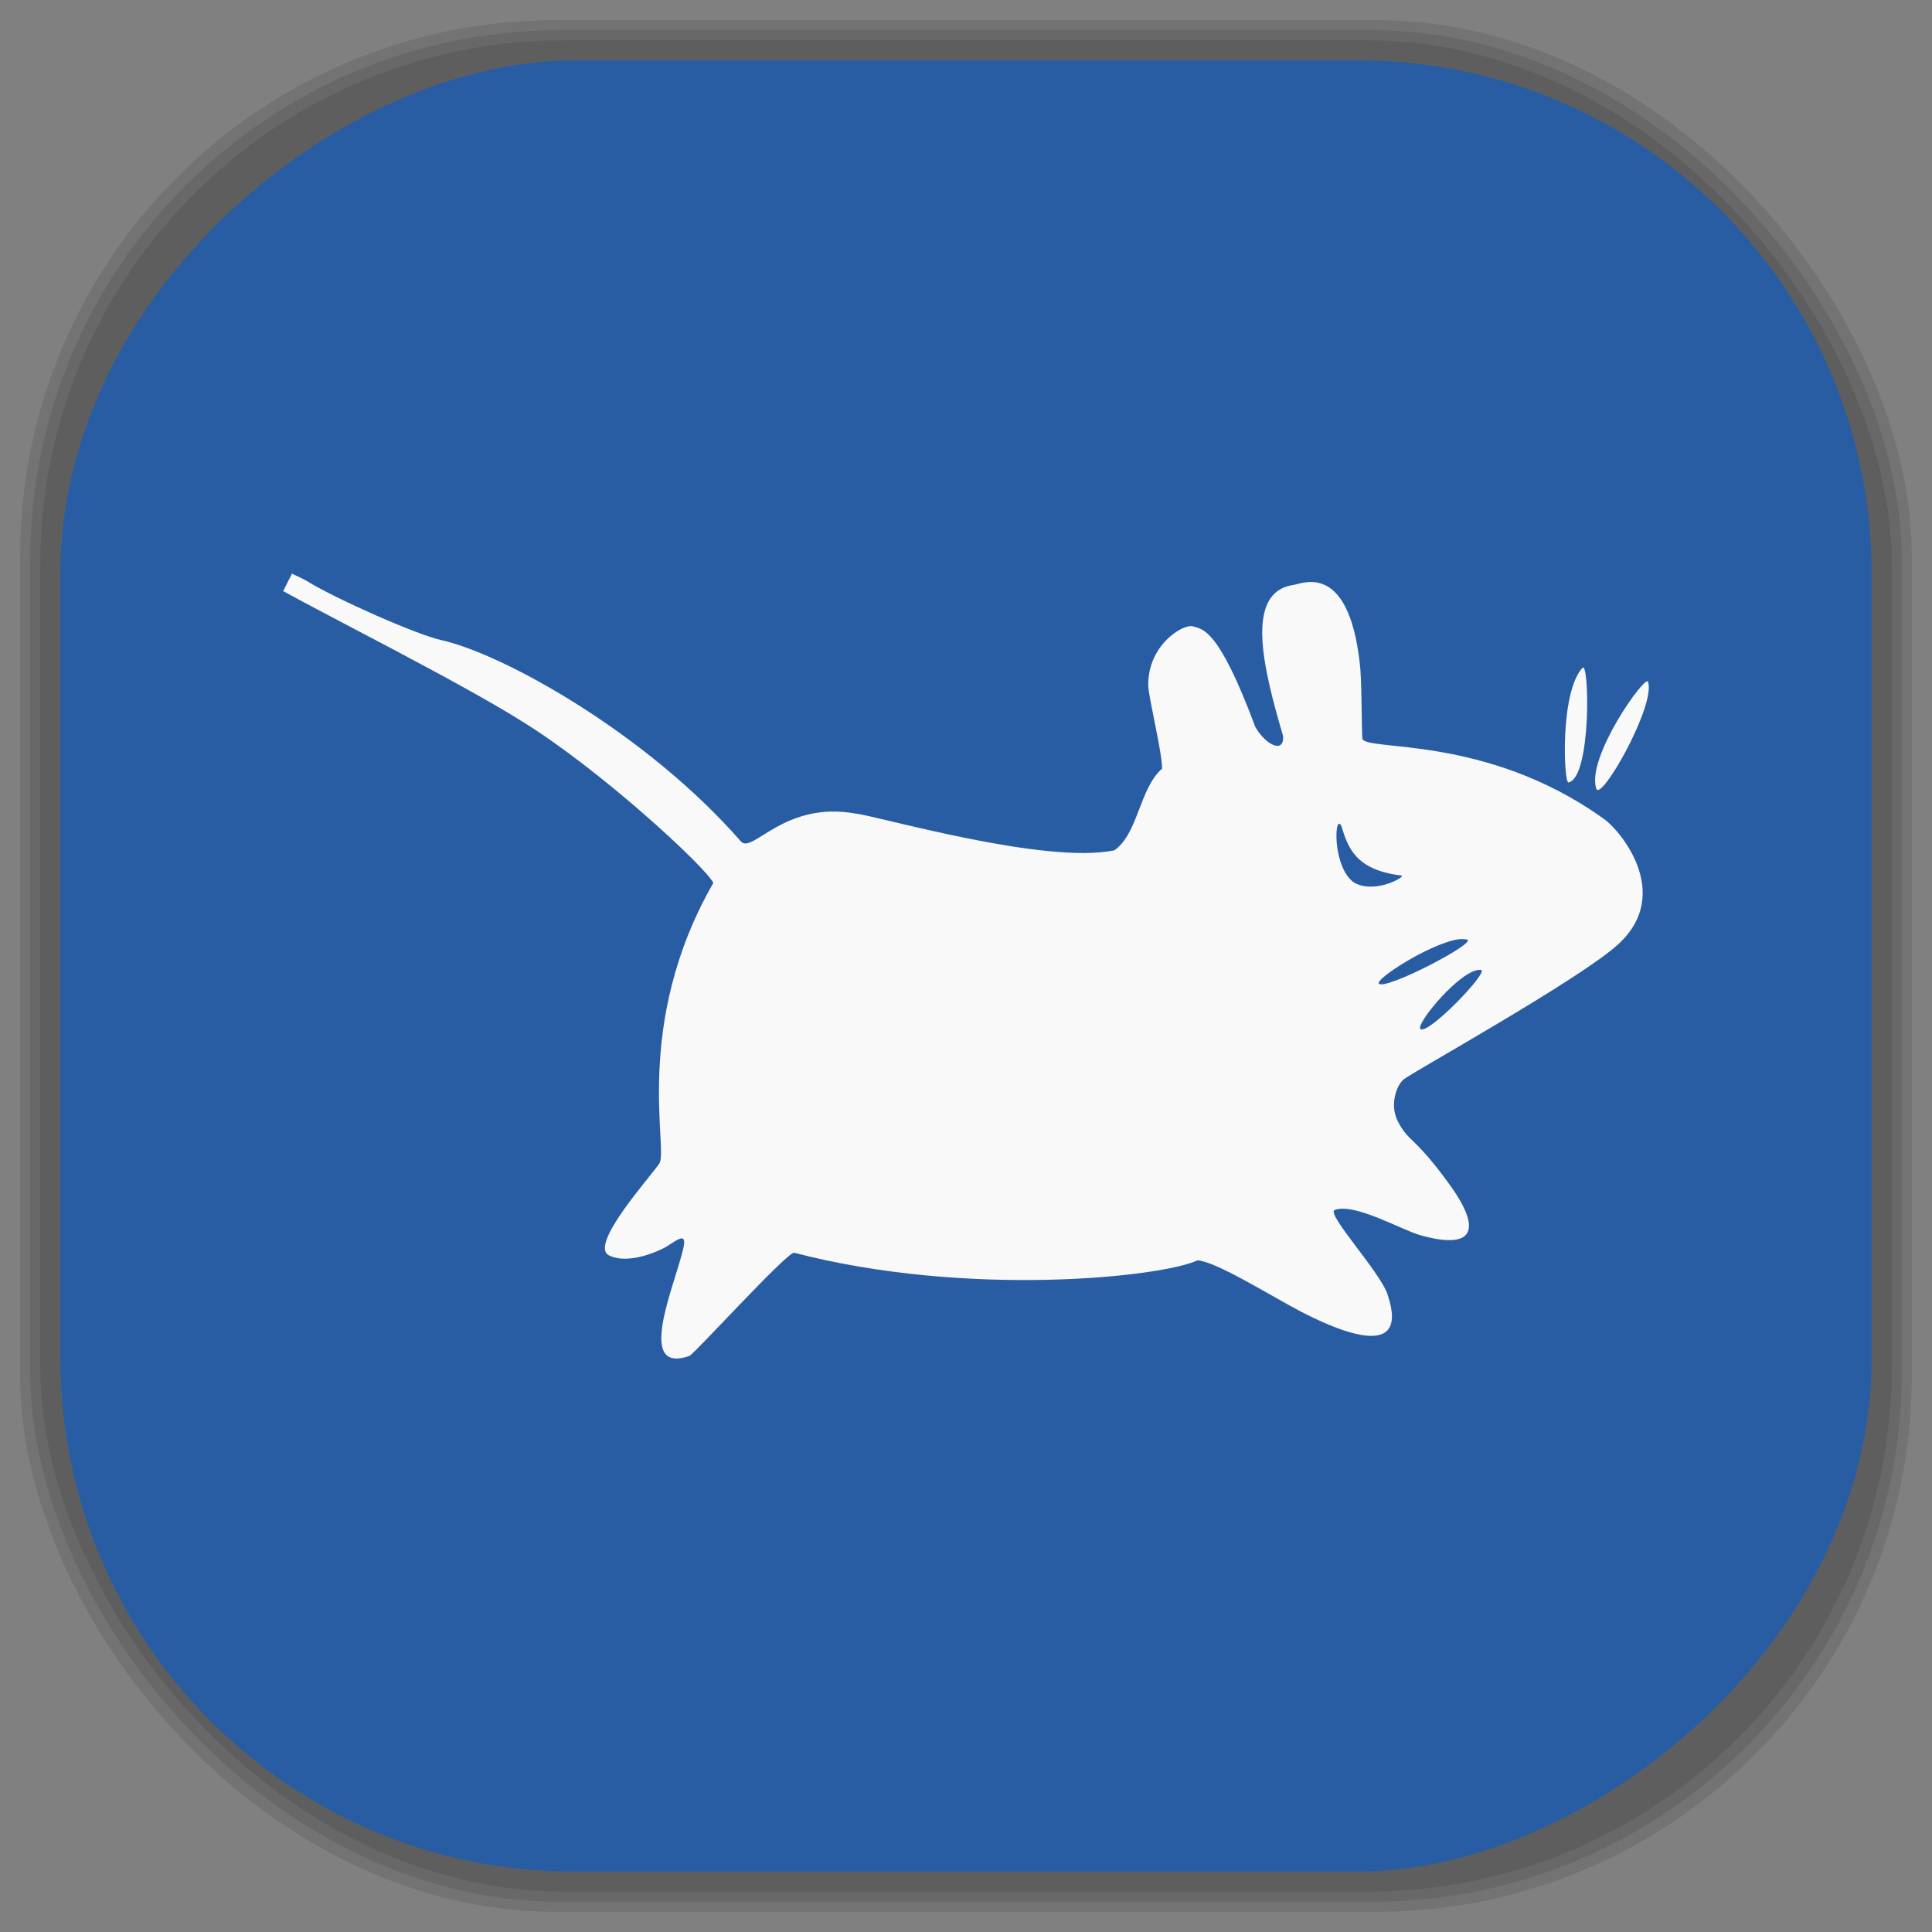 <?xml version="1.0" encoding="UTF-8" standalone="no"?>
<svg
   xmlns:dc="http://purl.org/dc/elements/1.1/"
   xmlns:cc="http://creativecommons.org/ns#"
   xmlns:rdf="http://www.w3.org/1999/02/22-rdf-syntax-ns#"
   xmlns:svg="http://www.w3.org/2000/svg"
   xmlns="http://www.w3.org/2000/svg"
   xmlns:sodipodi="http://sodipodi.sourceforge.net/DTD/sodipodi-0.dtd"
   xmlns:inkscape="http://www.inkscape.org/namespaces/inkscape"
   viewBox="0 0 48 48"
   id="svg2"
   version="1.1"
   inkscape:version="0.48.4 r9939"
   width="100%"
   height="100%"
   sodipodi:docname="desktop-environment-xfce.svg">
  <rect x="0" y="0" width="48" height="48" fill="#808080" stroke="none"/>
  <sodipodi:namedview
     pagecolor="#ffffff"
     bordercolor="#666666"
     borderopacity="1"
     objecttolerance="10"
     gridtolerance="10"
     guidetolerance="10"
     inkscape:pageopacity="0"
     inkscape:pageshadow="2"
     inkscape:window-width="1375"
     inkscape:window-height="876"
     id="namedview59"
     showgrid="false"
     inkscape:zoom="4.9166667"
     inkscape:cx="-12"
     inkscape:cy="24"
     inkscape:window-x="65"
     inkscape:window-y="24"
     inkscape:window-maximized="1"
     inkscape:current-layer="svg2" />
  <defs
     id="defs4">
    <linearGradient
       id="linearGradient3764"
       x1="1"
       x2="47"
       gradientUnits="userSpaceOnUse"
       gradientTransform="matrix(0,-1,1,0,-1.5e-6,48)">
      <stop
         stop-color="#285da4"
         stop-opacity="1"
         id="stop7" />
      <stop
         offset="1"
         stop-color="#2c65b5"
         stop-opacity="1"
         id="stop9" />
    </linearGradient>
    <clipPath
       id="clipPath-027103285">
      <g
         transform="translate(0,-1004.362)"
         id="g12">
        <path
           d="m -24 13 c 0 1.105 -0.672 2 -1.5 2 -0.828 0 -1.5 -0.895 -1.5 -2 0 -1.105 0.672 -2 1.5 -2 0.828 0 1.5 0.895 1.5 2 z"
           transform="matrix(15.333,0,0,11.5,415,878.862)"
           fill="#1890d0"
           id="path14" />
      </g>
    </clipPath>
    <clipPath
       id="clipPath-033233189">
      <g
         transform="translate(0,-1004.362)"
         id="g17">
        <path
           d="m -24 13 c 0 1.105 -0.672 2 -1.5 2 -0.828 0 -1.5 -0.895 -1.5 -2 0 -1.105 0.672 -2 1.5 -2 0.828 0 1.5 0.895 1.5 2 z"
           transform="matrix(15.333,0,0,11.5,415,878.862)"
           fill="#1890d0"
           id="path19" />
      </g>
    </clipPath>
    <linearGradient
       id="linearGradient3764-2"
       x1="1"
       x2="47"
       gradientUnits="userSpaceOnUse"
       gradientTransform="matrix(0,-1,1,0,-1.5e-6,48)">
      <stop
         stop-color="#b5945b"
         stop-opacity="1"
         id="stop7-8" />
      <stop
         offset="1"
         stop-color="#bb9e69"
         stop-opacity="1"
         id="stop9-6" />
    </linearGradient>
    <clipPath
       id="clipPath-899834956">
      <g
         transform="translate(0,-1004.362)"
         id="g12-0">
        <path
           d="m -24 13 c 0 1.105 -0.672 2 -1.5 2 -0.828 0 -1.5 -0.895 -1.5 -2 0 -1.105 0.672 -2 1.5 -2 0.828 0 1.5 0.895 1.5 2 z"
           transform="matrix(15.333,0,0,11.5,415,878.862)"
           fill="#1890d0"
           id="path14-9" />
      </g>
    </clipPath>
    <clipPath
       id="clipPath-909443126">
      <g
         transform="translate(0,-1004.362)"
         id="g17-8">
        <path
           d="m -24 13 c 0 1.105 -0.672 2 -1.5 2 -0.828 0 -1.5 -0.895 -1.5 -2 0 -1.105 0.672 -2 1.5 -2 0.828 0 1.5 0.895 1.5 2 z"
           transform="matrix(15.333,0,0,11.5,415,878.862)"
           fill="#1890d0"
           id="path19-1" />
      </g>
    </clipPath>
    <clipPath
       id="clipPath-909443126-7">
      <g
         transform="translate(0,-1004.362)"
         id="g17-2">
        <path
           style="fill:#1890d0"
           inkscape:connector-curvature="0"
           d="m -24,13 c 0,1.105 -0.672,2 -1.5,2 -0.828,0 -1.5,-0.895 -1.5,-2 0,-1.105 0.672,-2 1.5,-2 0.828,0 1.5,0.895 1.5,2 z"
           transform="matrix(15.333,0,0,11.5,415,878.862)"
           id="path19-3" />
      </g>
    </clipPath>
    <linearGradient
       id="linearGradient3759">
      <stop
         id="stop3761"
         offset="0"
         style="stop-color:#a75e15;stop-opacity:1;" />
      <stop
         id="stop3763"
         offset="1"
         style="stop-color:#ffffff;stop-opacity:0;" />
    </linearGradient>
    <linearGradient
       id="linearGradient3777">
      <stop
         id="stop3779"
         offset="0"
         style="stop-color:#e0dd00;stop-opacity:1;" />
      <stop
         id="stop3781"
         offset="1"
         style="stop-color:#000000;stop-opacity:0;" />
    </linearGradient>
    <clipPath
       id="clipPath-033233189-0">
      <g
         transform="translate(0,-1004.362)"
         id="g17-9">
        <path
           style="fill:#1890d0"
           inkscape:connector-curvature="0"
           d="m -24,13 c 0,1.105 -0.672,2 -1.5,2 -0.828,0 -1.5,-0.895 -1.5,-2 0,-1.105 0.672,-2 1.5,-2 0.828,0 1.5,0.895 1.5,2 z"
           transform="matrix(15.333,0,0,11.5,415,878.862)"
           id="path19-36" />
      </g>
    </clipPath>
  </defs>
  <g
     id="g33" />
  <g
     id="g3085">
    <g
       inkscape:label="shadows"
       id="layer2">
      <rect
         ry="13.037"
         rx="13.037"
         y="1"
         x="1"
         height="46"
         width="46"
         id="rect3007"
         style="opacity:0.1;fill:#000000;fill-opacity:1;fill-rule:nonzero;stroke:none" />
      <rect
         style="opacity:0.1;fill:#000000;fill-opacity:1;fill-rule:nonzero;stroke:none"
         id="rect3011"
         width="47"
         height="47"
         x="0.5"
         y="0.5"
         rx="13.32"
         ry="13.32" />
      <rect
         style="opacity:0.1;fill:#000000;fill-opacity:1;fill-rule:nonzero;stroke:none"
         id="rect3013"
         width="46.5"
         height="46.5"
         x="0.75"
         y="0.75"
         rx="13.178"
         ry="13.178" />
    </g>
    <g
       style="display:inline"
       inkscape:label="background-color"
       id="layer1">
      <rect
         transform="matrix(0,-1,1,0,0,0)"
         ry="12.753"
         rx="12.753"
         y="1.5"
         x="-46.5"
         height="45"
         width="45"
         id="rect2988"
         style="fill:#285da4;fill-opacity:1;fill-rule:nonzero;stroke:none" />
    </g>
  </g>
  <g
     transform="translate(0.974,-0.248)"
     id="g47-5">
    <g
       clip-path="url(#clipPath-033233189-0)"
       id="g49-2">
      <!-- color: #2c65b5 -->
      <g
         id="g51-1">
        <path
           style="fill:#f9f9f9;fill-opacity:1;fill-rule:nonzero;stroke:none"
           inkscape:connector-curvature="0"
           d="m 6.281,14.5 c -0.074,0.145 -0.148,0.289 -0.219,0.434 1.125,0.625 4.367,2.254 5.906,3.219 1.945,1.191 4.574,3.621 4.781,4.03 -2.023,3.523 -1.105,6.641 -1.344,6.973 -0.172,0.277 -1.762,2.023 -1.25,2.281 0.508,0.254 1.316,-0.145 1.438,-0.223 0.254,-0.156 0.516,-0.383 0.406,0.066 -0.215,0.918 -1.191,3.125 0.156,2.656 0.164,-0.094 2.332,-2.484 2.594,-2.566 4.313,1.125 9.137,0.609 10.03,0.191 0.465,0.031 1.781,0.859 2.531,1.254 0.75,0.391 2.793,1.371 2.188,-0.41 -0.188,-0.563 -1.531,-2 -1.313,-2.094 0.48,-0.191 1.668,0.496 2.125,0.625 1.367,0.383 1.551,-0.148 0.688,-1.316 -0.852,-1.168 -0.98,-0.988 -1.25,-1.527 -0.211,-0.434 0,-0.914 0.156,-1.031 0.277,-0.211 4.359,-2.477 5.316,-3.344 1.418,-1.289 0,-2.898 -0.348,-3.125 -2.941,-2.117 -5.961,-1.664 -6,-2 -0.02,-0.383 -0.012,-1.488 -0.063,-1.871 -0.293,-2.594 -1.492,-1.941 -1.656,-1.941 -1.199,0.188 -0.758,2.023 -0.25,3.75 0.039,0.441 -0.418,0.246 -0.688,-0.219 -0.922,-2.473 -1.309,-2.43 -1.563,-2.504 -0.246,-0.055 -1.113,0.473 -1.098,1.473 0.004,0.285 0.344,1.645 0.344,2.063 -0.566,0.496 -0.594,1.621 -1.188,2.031 -1.73,0.359 -5.887,-0.855 -6.406,-0.91 -1.797,-0.336 -2.582,1.012 -2.871,0.688 -2.332,-2.672 -5.895,-4.656 -7.438,-5 C 9.397,16.024 7.378,15.133 6.651,14.684 6.534,14.614 6.401,14.563 6.272,14.496 m 32.07,2.344 c -0.563,0.605 -0.465,2.867 -0.348,2.848 0.574,-0.117 0.52,-3.03 0.348,-2.848 m 1.629,0.344 c -0.066,-0.184 -1.547,1.895 -1.285,2.66 0.117,0.332 1.484,-2.078 1.285,-2.66 m -7.691,3.535 c 0.02,-0.02 0.043,0.008 0.066,0.031 0.172,0.57 0.363,1.113 1.496,1.25 0.133,0.016 -0.629,0.461 -1.152,0.188 -0.477,-0.289 -0.52,-1.34 -0.41,-1.469 m 2.938,2.871 c 0.105,-0.016 0.18,-0.012 0.254,0 0.277,0.07 -2.01,1.262 -2.188,1.098 -0.109,-0.105 1.219,-0.965 1.938,-1.098 m 0.594,0.754 c 0.238,0.02 -1.324,1.637 -1.5,1.469 -0.129,-0.117 1.012,-1.508 1.5,-1.469 m 0,0"
           id="path53-4" />
      </g>
    </g>
  </g>
</svg>
